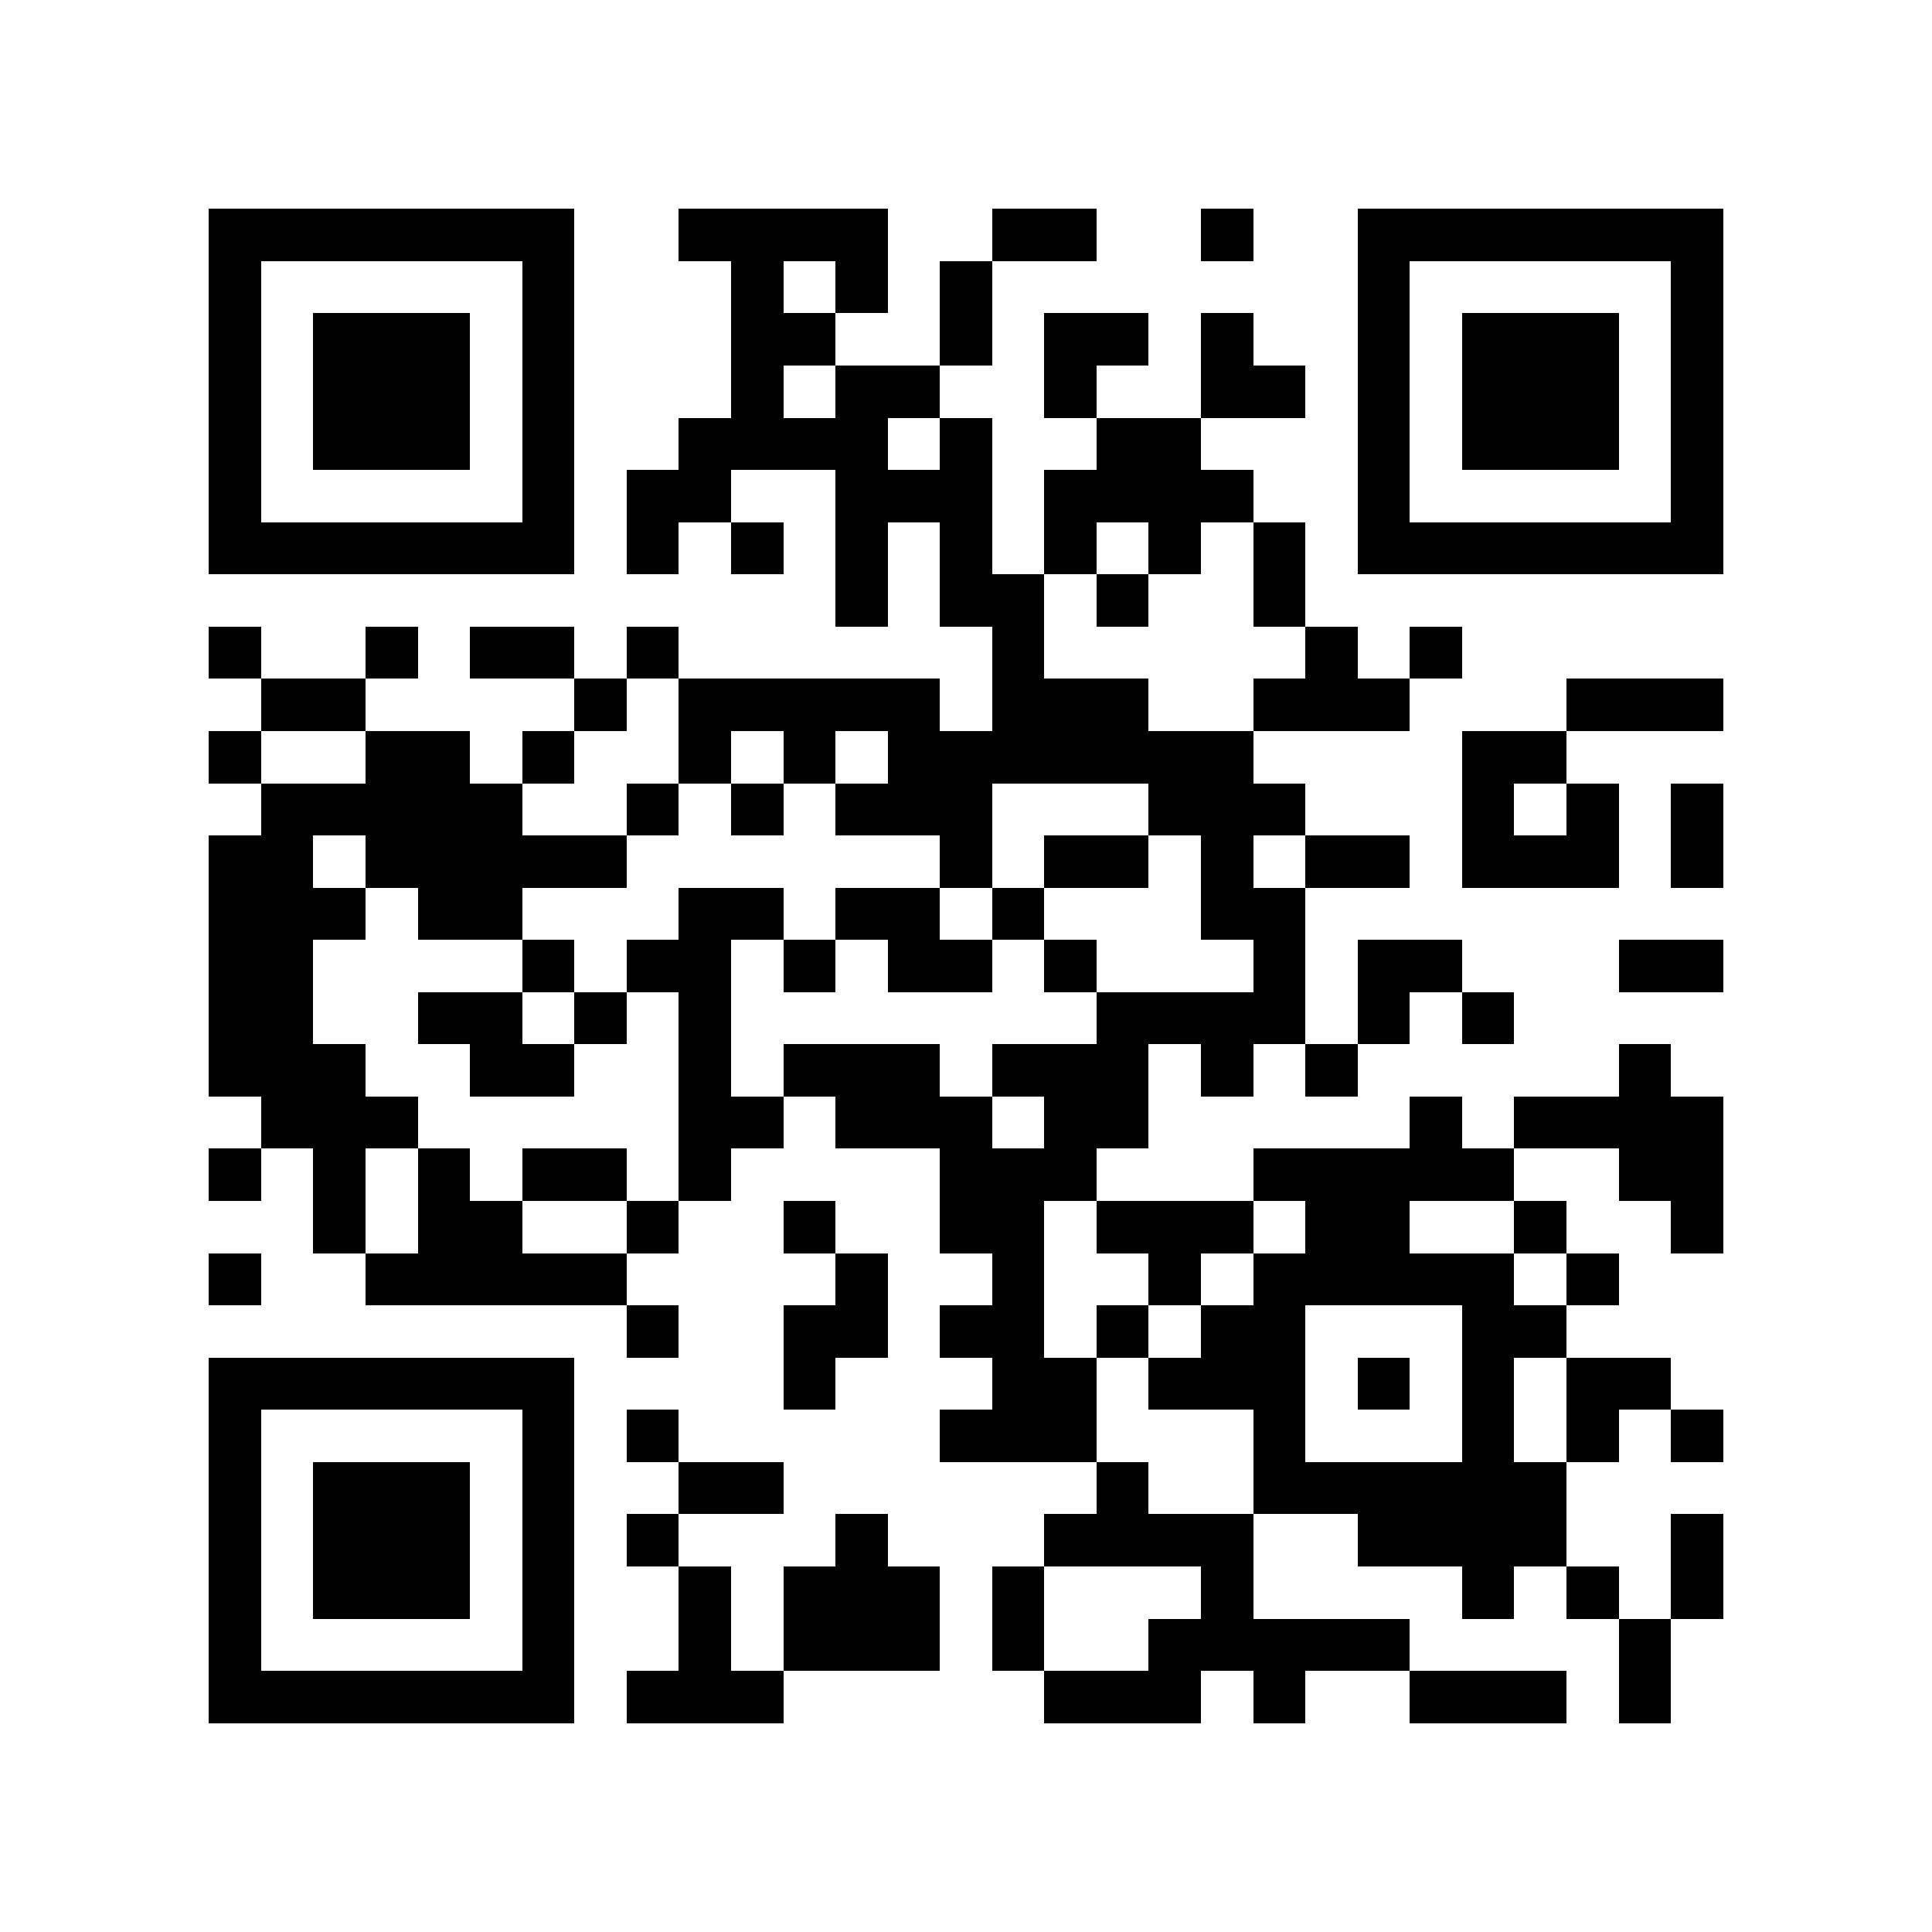 <?xml version="1.0" encoding="utf-8"?><!DOCTYPE svg PUBLIC "-//W3C//DTD SVG 1.1//EN" "http://www.w3.org/Graphics/SVG/1.1/DTD/svg11.dtd"><svg xmlns="http://www.w3.org/2000/svg" viewBox="0 0 37 37" shape-rendering="crispEdges"><path fill="#ffffff" d="M0 0h37v37H0z"/><path stroke="#000000" d="M4 4.5h7m2 0h4m2 0h2m2 0h1m2 0h7M4 5.5h1m5 0h1m3 0h1m1 0h1m1 0h1m7 0h1m5 0h1M4 6.5h1m1 0h3m1 0h1m3 0h2m2 0h1m1 0h2m1 0h1m2 0h1m1 0h3m1 0h1M4 7.5h1m1 0h3m1 0h1m3 0h1m1 0h2m2 0h1m2 0h2m1 0h1m1 0h3m1 0h1M4 8.5h1m1 0h3m1 0h1m2 0h4m1 0h1m2 0h2m3 0h1m1 0h3m1 0h1M4 9.5h1m5 0h1m1 0h2m2 0h3m1 0h4m2 0h1m5 0h1M4 10.5h7m1 0h1m1 0h1m1 0h1m1 0h1m1 0h1m1 0h1m1 0h1m1 0h7M16 11.5h1m1 0h2m1 0h1m2 0h1M4 12.5h1m2 0h1m1 0h2m1 0h1m6 0h1m5 0h1m1 0h1M5 13.5h2m4 0h1m1 0h5m1 0h3m2 0h3m3 0h3M4 14.5h1m2 0h2m1 0h1m2 0h1m1 0h1m1 0h7m4 0h2M5 15.5h5m2 0h1m1 0h1m1 0h3m3 0h3m3 0h1m1 0h1m1 0h1M4 16.5h2m1 0h5m6 0h1m1 0h2m1 0h1m1 0h2m1 0h3m1 0h1M4 17.5h3m1 0h2m3 0h2m1 0h2m1 0h1m3 0h2M4 18.5h2m4 0h1m1 0h2m1 0h1m1 0h2m1 0h1m3 0h1m1 0h2m3 0h2M4 19.5h2m2 0h2m1 0h1m1 0h1m7 0h4m1 0h1m1 0h1M4 20.5h3m2 0h2m2 0h1m1 0h3m1 0h3m1 0h1m1 0h1m5 0h1M5 21.5h3m5 0h2m1 0h3m1 0h2m5 0h1m1 0h4M4 22.5h1m1 0h1m1 0h1m1 0h2m1 0h1m4 0h3m3 0h5m2 0h2M6 23.5h1m1 0h2m2 0h1m2 0h1m2 0h2m1 0h3m1 0h2m2 0h1m2 0h1M4 24.5h1m2 0h5m4 0h1m2 0h1m2 0h1m1 0h5m1 0h1M12 25.5h1m2 0h2m1 0h2m1 0h1m1 0h2m3 0h2M4 26.5h7m4 0h1m3 0h2m1 0h3m1 0h1m1 0h1m1 0h2M4 27.5h1m5 0h1m1 0h1m5 0h3m3 0h1m3 0h1m1 0h1m1 0h1M4 28.5h1m1 0h3m1 0h1m2 0h2m6 0h1m2 0h6M4 29.5h1m1 0h3m1 0h1m1 0h1m3 0h1m3 0h4m2 0h4m2 0h1M4 30.5h1m1 0h3m1 0h1m2 0h1m1 0h3m1 0h1m3 0h1m4 0h1m1 0h1m1 0h1M4 31.5h1m5 0h1m2 0h1m1 0h3m1 0h1m2 0h5m4 0h1M4 32.5h7m1 0h3m5 0h3m1 0h1m2 0h3m1 0h1"/></svg>

